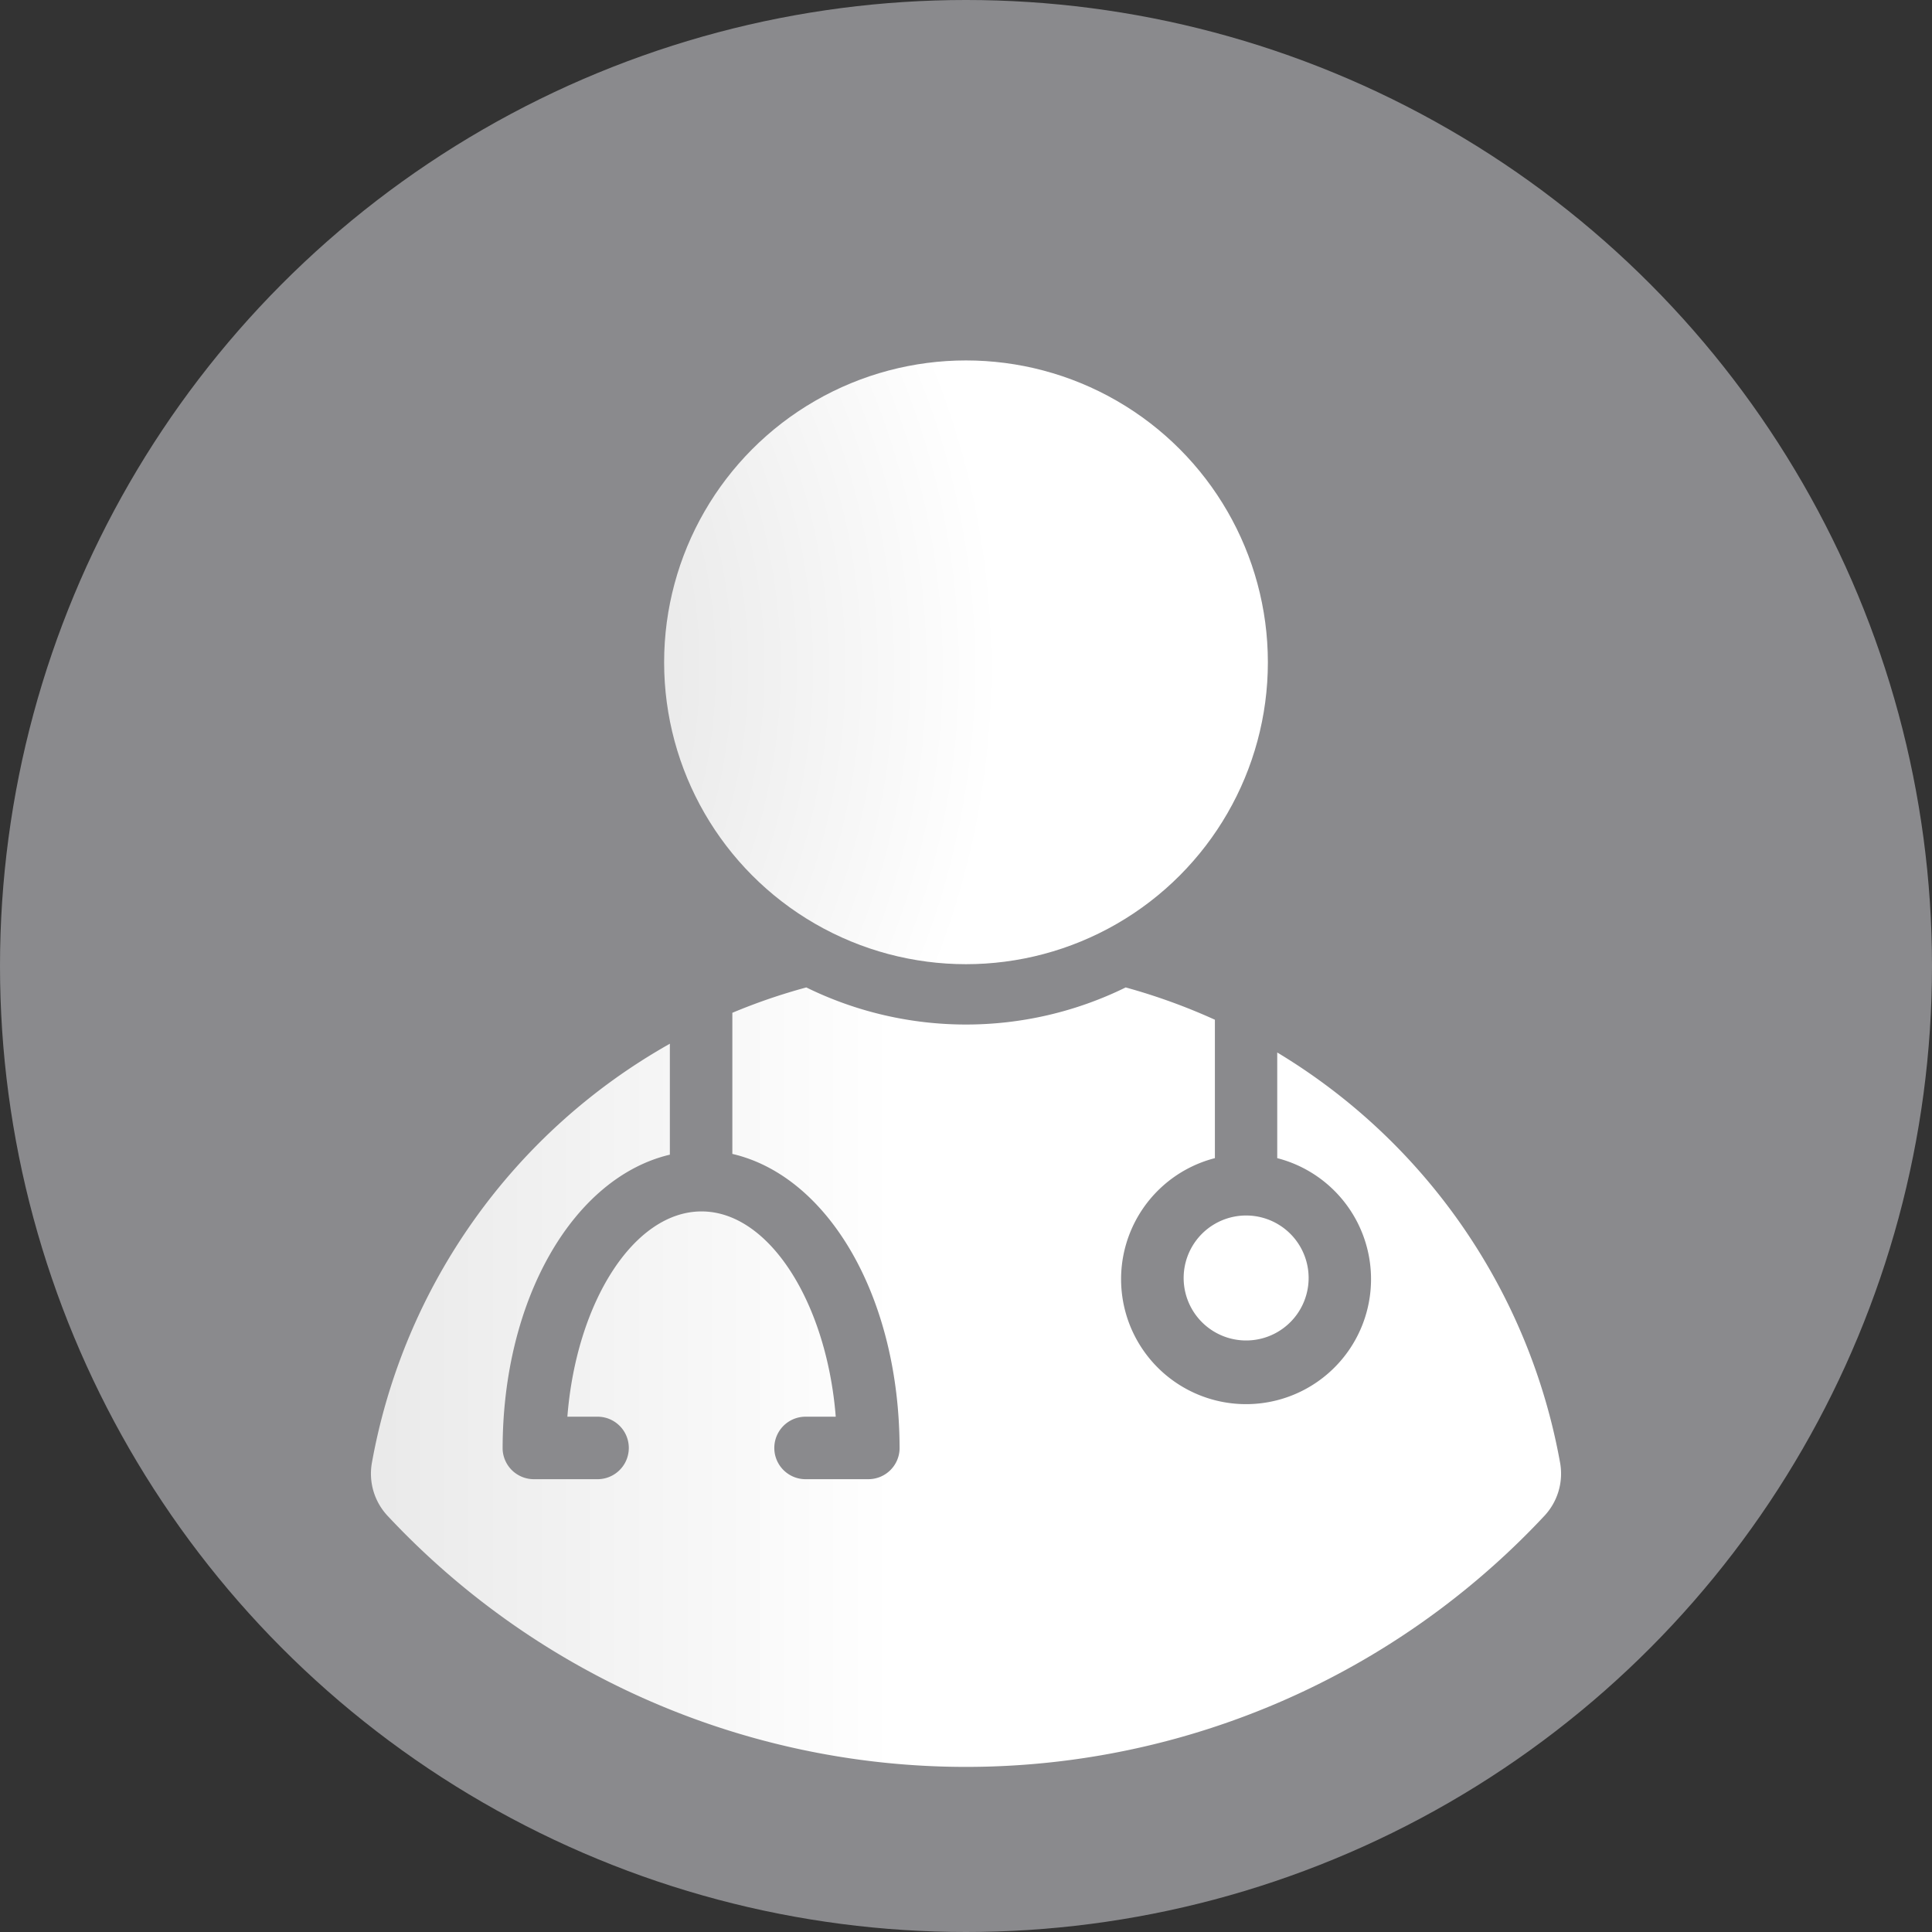 <svg width="64" height="64" viewBox="0 0 64 64" xmlns="http://www.w3.org/2000/svg">
    <rect x="0" y="0" width="64" height="64" fill="#333333" stroke="none"/>
    <defs>
        <radialGradient cx="-78.825%" cy="50.925%" fx="-78.825%" fy="50.925%" r="134.375%" id="a">
            <stop stop-color="#CDCDCD" offset="0%"/>
            <stop stop-color="#FFF" offset="100%"/>
        </radialGradient>
        <linearGradient x1="-56.773%" y1="49.999%" x2="44.039%" y2="49.999%" id="b">
            <stop stop-color="#CDCDCD" offset="0%"/>
            <stop stop-color="#FFF" offset="100%"/>
        </linearGradient>
    </defs>
    <g fill-rule="nonzero" fill="none">
        <circle fill="#8A8A8D" cx="32" cy="32" r="32"/>
        <path d="M39.21 42.335a2.07 2.07 0 1 0 4.14 0 2.07 2.07 0 0 0-4.14 0z" fill="#FFF"/>
        <circle fill="url(#a)" cx="32" cy="21.94" r="10"/>
        <path d="M51.68 48.455a20 20 0 0 0-9.37-13.59v3.5a4.14 4.14 0 1 1-2.065 0V33.78a20 20 0 0 0-2.955-1.07 12 12 0 0 1-10.58 0c-.834.225-1.653.506-2.45.84v4.675c3.175.735 5.54 4.735 5.54 9.775a1.035 1.035 0 0 1-1.03 1h-2.085a1.035 1.035 0 0 1 0-2.07h1c-.3-3.775-2.205-6.8-4.445-6.8s-4.145 3-4.445 6.8h1a1.035 1.035 0 0 1 0 2.07h-2.11a1.035 1.035 0 0 1-1.035-1c0-5 2.365-9 5.54-9.75v-3.675a20 20 0 0 0-9.87 13.88c-.115.638.08 1.293.525 1.765a26.23 26.23 0 0 0 38.31 0c.445-.472.64-1.127.525-1.765z" fill="url(#b)"/>
    </g>
</svg>
